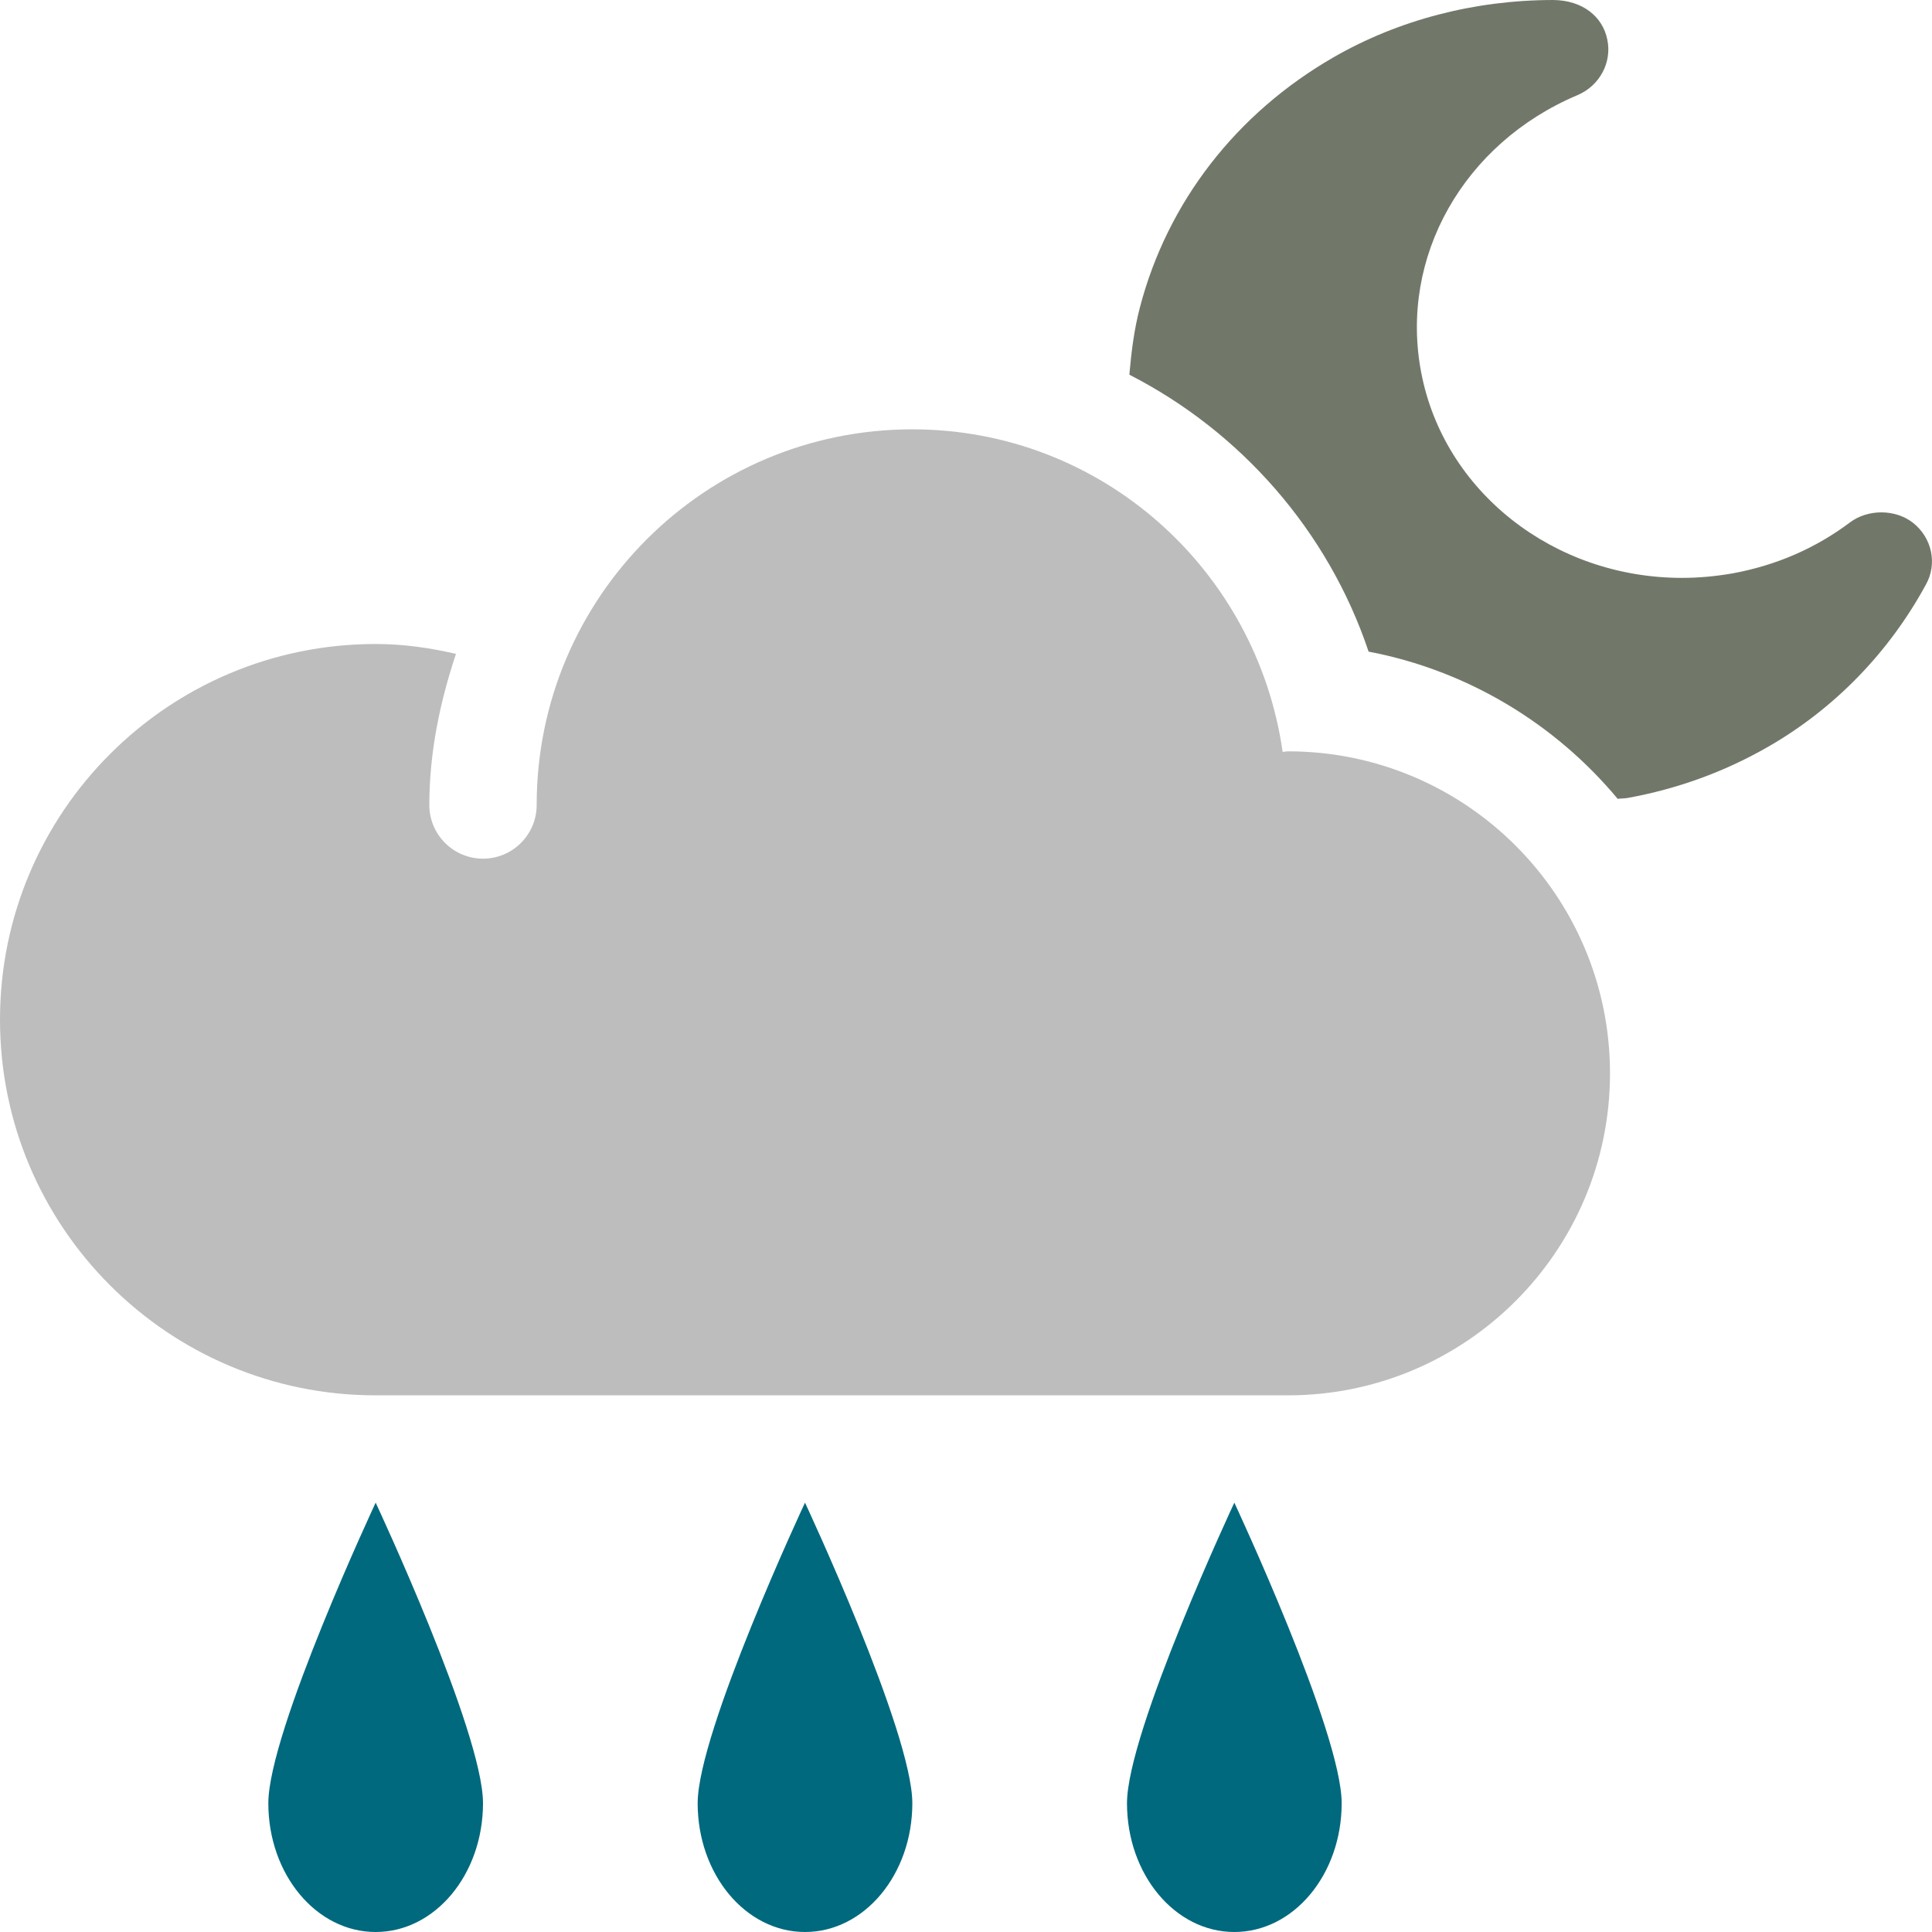 <?xml version="1.0" encoding="iso-8859-1"?>
<!-- Generator: Adobe Illustrator 16.0.0, SVG Export Plug-In . SVG Version: 6.00 Build 0)  -->
<!DOCTYPE svg PUBLIC "-//W3C//DTD SVG 1.1//EN" "http://www.w3.org/Graphics/SVG/1.1/DTD/svg11.dtd">
<svg version="1.1" id="Layer_1" xmlns="http://www.w3.org/2000/svg" xmlns:xlink="http://www.w3.org/1999/xlink" x="0px" y="0px"
	 width="18px" height="18px" viewBox="0 0 18 18" style="enable-background:new 0 0 18 18;" xml:space="preserve">
<g>
	<defs>
		<rect id="SVGID_1_" width="18" height="18"/>
	</defs>
	<clipPath id="SVGID_2_">
		<use xlink:href="#SVGID_1_"  style="overflow:visible;"/>
	</clipPath>
	<path style="clip-path:url(#SVGID_2_);fill-rule:evenodd;clip-rule:evenodd;fill:#00697D;" d="M8.5,16.8c0,0.664-0.447,1.2-1,1.2
		s-1-0.536-1-1.2c0-0.663,1-2.8,1-2.8S8.5,16.137,8.5,16.8"/>
	<path style="clip-path:url(#SVGID_2_);fill-rule:evenodd;clip-rule:evenodd;fill:#00697D;" d="M4.5,16.8c0,0.664-0.447,1.2-1,1.2
		s-1-0.536-1-1.2c0-0.663,1-2.8,1-2.8S4.5,16.137,4.5,16.8"/>
	<path style="clip-path:url(#SVGID_2_);fill-rule:evenodd;clip-rule:evenodd;fill:#00697D;" d="M12.5,16.8c0,0.664-0.447,1.2-1,1.2
		s-1-0.536-1-1.2c0-0.663,1-2.8,1-2.8S12.5,16.137,12.5,16.8"/>
	<path style="clip-path:url(#SVGID_2_);fill-rule:evenodd;clip-rule:evenodd;fill:#BEBDBD;" d="M12,7
		c-0.018,0-0.033,0.005-0.05,0.005C11.708,5.309,10.263,4,8.5,4C6.567,4,5,5.567,5,7.5C5,7.776,4.776,8,4.5,8S4,7.776,4,7.5
		c0-0.494,0.1-0.962,0.248-1.408C4.007,6.036,3.759,6,3.5,6C1.567,6,0,7.567,0,9.5C0,11.433,1.567,13,3.5,13H12c1.656,0,3-1.344,3-3
		C15,8.344,13.656,7,12,7"/>
	<path style="clip-path:url(#SVGID_2_);fill:#727869;" d="M17.822,4.87c-0.164-0.128-0.42-0.128-0.586-0.003
		c-0.322,0.242-0.69,0.401-1.094,0.475c-0.155,0.027-0.313,0.042-0.471,0.042c-1.196,0-2.219-0.805-2.43-1.914
		c-0.206-1.074,0.394-2.136,1.457-2.584c0.205-0.087,0.322-0.304,0.277-0.517C14.932,0.154,14.744,0.003,14.473,0
		c-0.734,0-1.444,0.185-2.051,0.535c-0.905,0.522-1.545,1.349-1.801,2.326c-0.055,0.209-0.081,0.42-0.099,0.63
		c1.034,0.529,1.85,1.451,2.229,2.58c0.927,0.177,1.74,0.675,2.321,1.372c0.029-0.005,0.06-0.003,0.089-0.008
		c0.467-0.084,0.912-0.246,1.32-0.482c0.615-0.355,1.12-0.877,1.462-1.506C18.052,5.252,18,5.01,17.822,4.87"/>
</g>
</svg>
